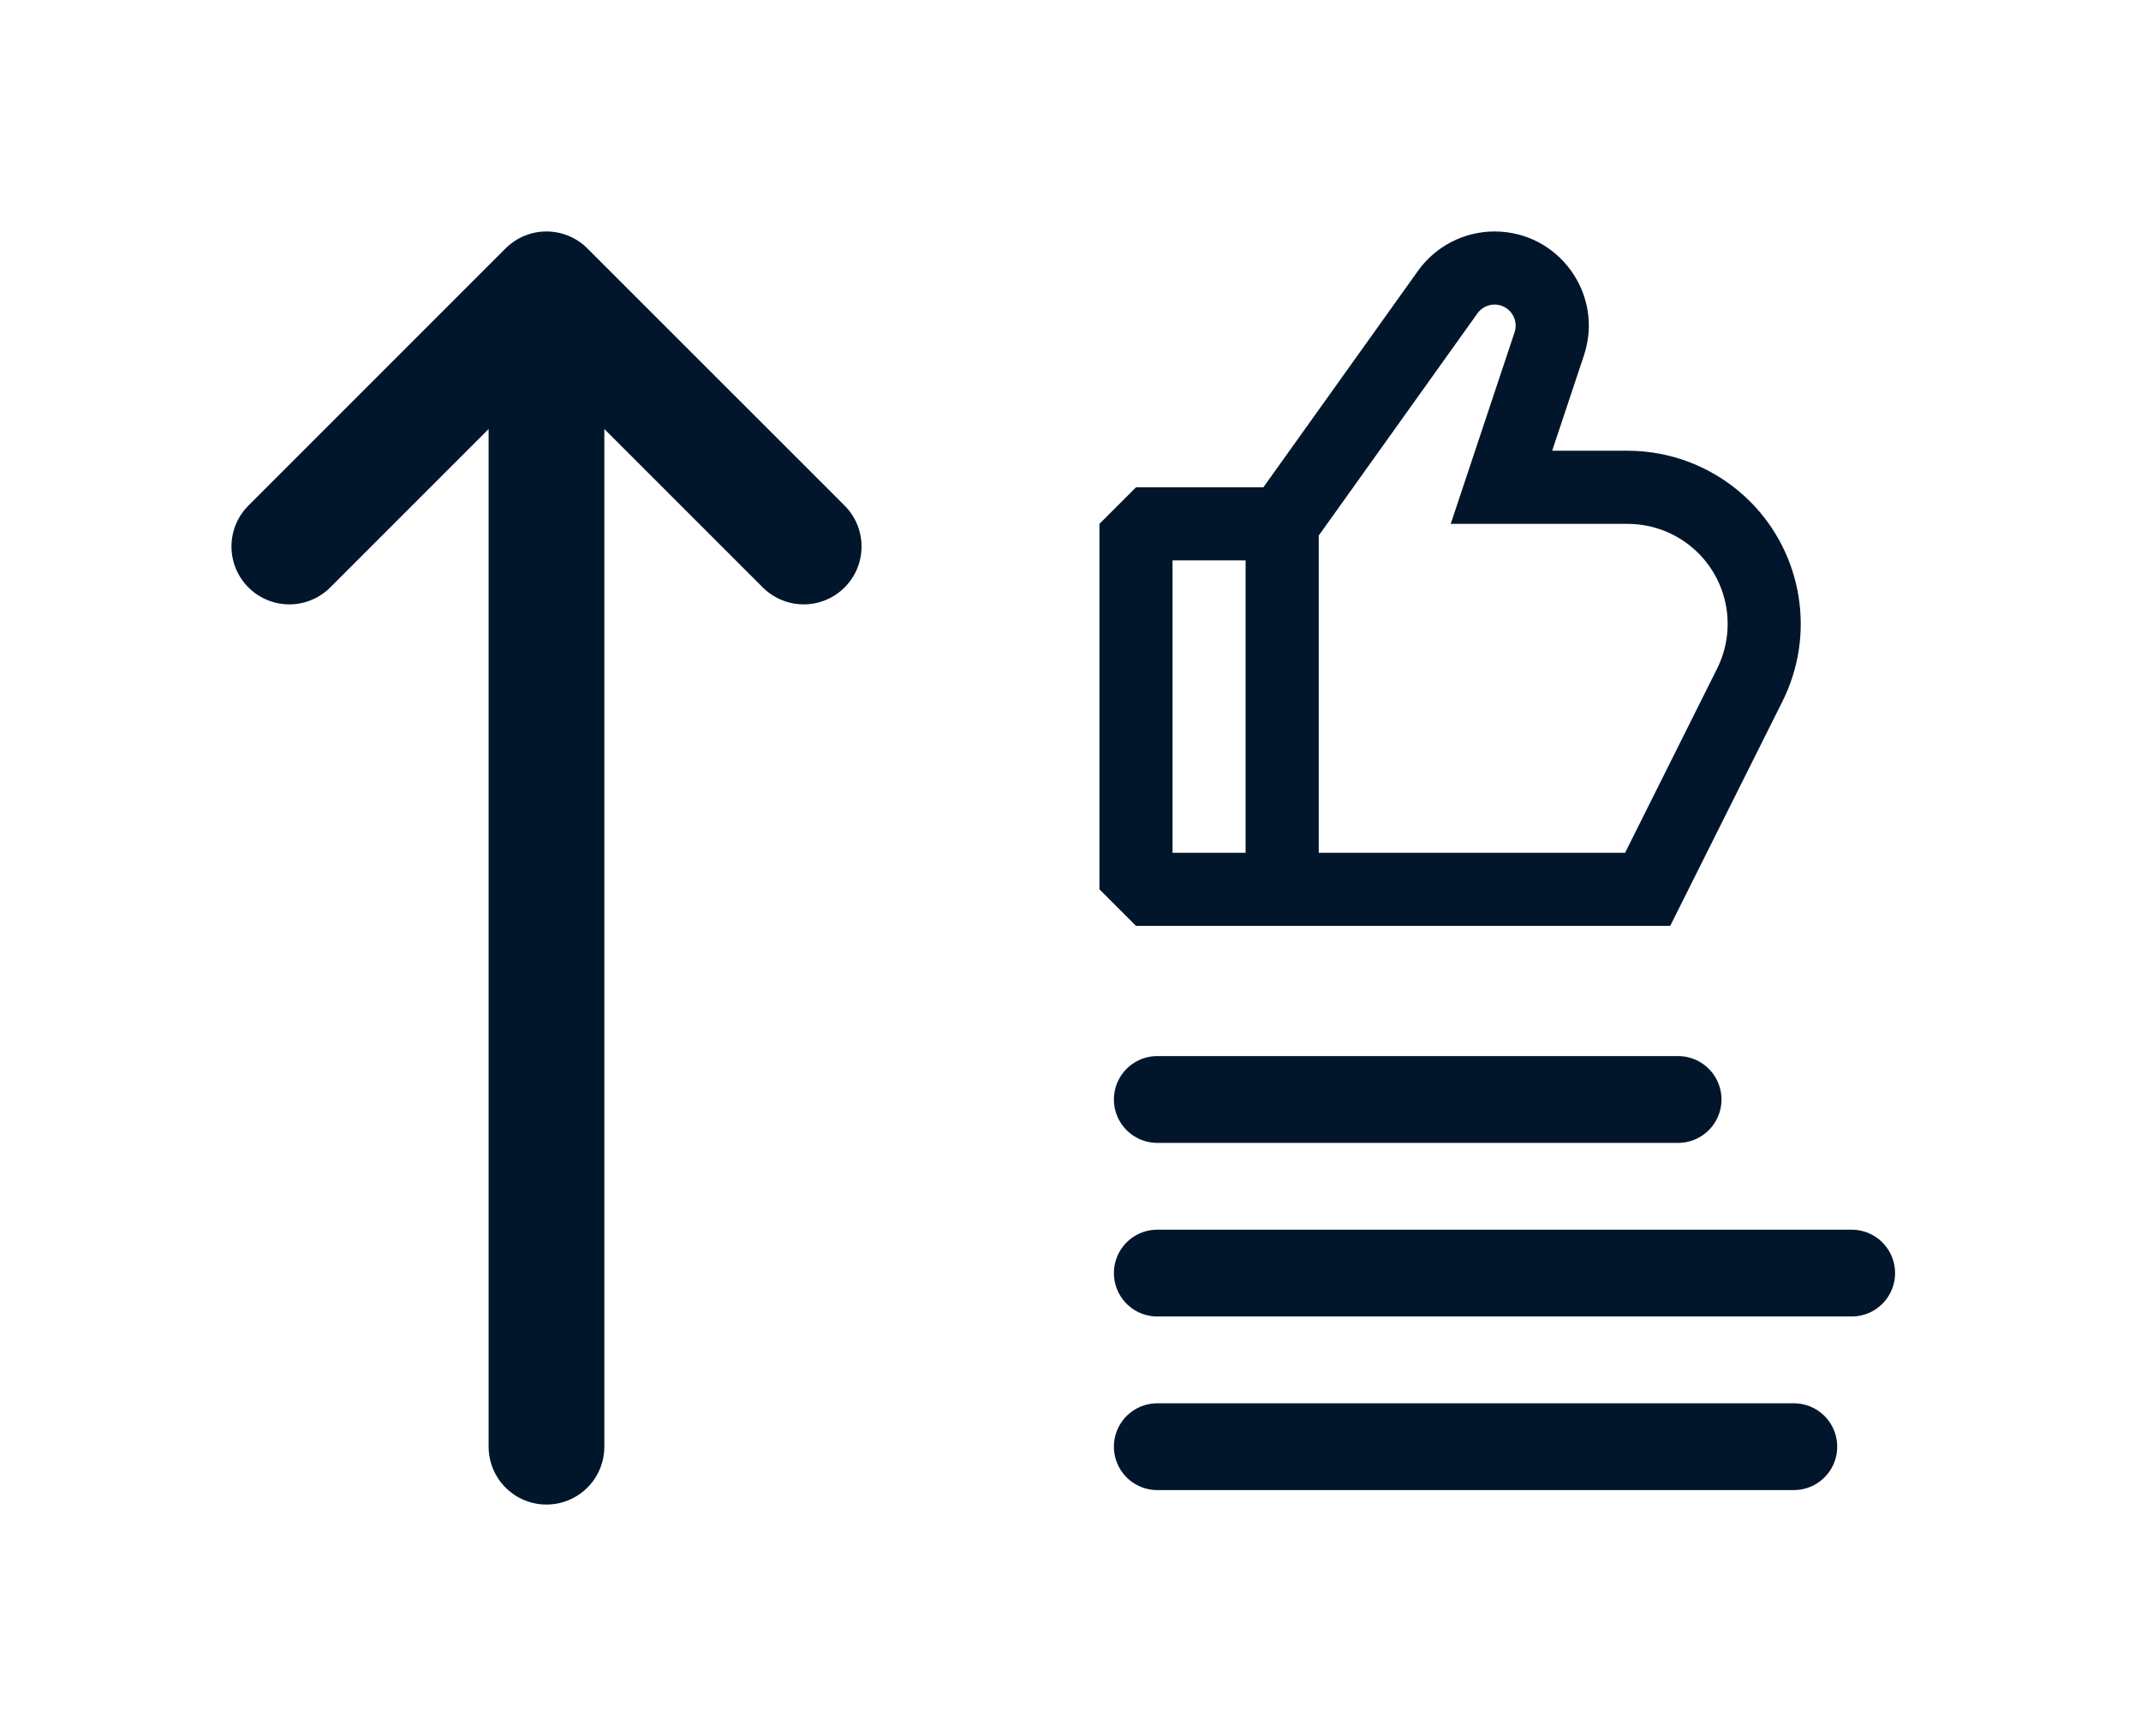 <svg width="37" height="30" viewBox="0 0 37 30" fill="none" xmlns="http://www.w3.org/2000/svg">
<g id="Like, comment" filter="url(#filter0_d_174_13014)">
<path id="Vector" d="M9.444 1V21M9.444 1L13.889 5.444M9.444 1L5 5.444" stroke="#01162B" stroke-width="2" stroke-linecap="round" stroke-linejoin="round"/>
<path id="Vector_2" fill-rule="evenodd" clip-rule="evenodd" d="M27.373 2.142C27.724 1.088 26.94 0 25.828 0C25.303 0 24.809 0.254 24.504 0.682L21.833 4.421H19.632L19 5.053V11.368L19.632 12H28.864L30.804 8.12C31.38 6.968 31.154 5.577 30.244 4.666C29.682 4.105 28.921 3.789 28.127 3.789H26.824L27.373 2.142ZM22.79 5.255L25.532 1.416C25.6 1.32 25.711 1.263 25.828 1.263C26.077 1.263 26.253 1.507 26.174 1.743L25.071 5.053H28.127C28.586 5.053 29.026 5.235 29.35 5.559C29.877 6.085 30.007 6.89 29.674 7.555L28.084 10.737H22.79V5.255ZM21.526 10.737H20.263V5.684H21.526V10.737Z" fill="#01162B"/>
<g id="Group 520">
<path id="Line 90" d="M20 15H29" stroke="#01162B" stroke-width="1.5" stroke-linecap="round"/>
<path id="Line 91" d="M20 18H32" stroke="#01162B" stroke-width="1.5" stroke-linecap="round"/>
<path id="Line 92" d="M20 21H31" stroke="#01162B" stroke-width="1.5" stroke-linecap="round"/>
</g>
</g>
<defs>
<filter id="filter0_d_174_13014" x="0" y="0" width="36.75" height="30" filterUnits="userSpaceOnUse" color-interpolation-filters="sRGB">
<feFlood flood-opacity="0" result="BackgroundImageFix"/>
<feColorMatrix in="SourceAlpha" type="matrix" values="0 0 0 0 0 0 0 0 0 0 0 0 0 0 0 0 0 0 127 0" result="hardAlpha"/>
<feOffset dy="4"/>
<feGaussianBlur stdDeviation="2"/>
<feComposite in2="hardAlpha" operator="out"/>
<feColorMatrix type="matrix" values="0 0 0 0 0 0 0 0 0 0 0 0 0 0 0 0 0 0 0.25 0"/>
<feBlend mode="normal" in2="BackgroundImageFix" result="effect1_dropShadow_174_13014"/>
<feBlend mode="normal" in="SourceGraphic" in2="effect1_dropShadow_174_13014" result="shape"/>
</filter>
</defs>
</svg>
